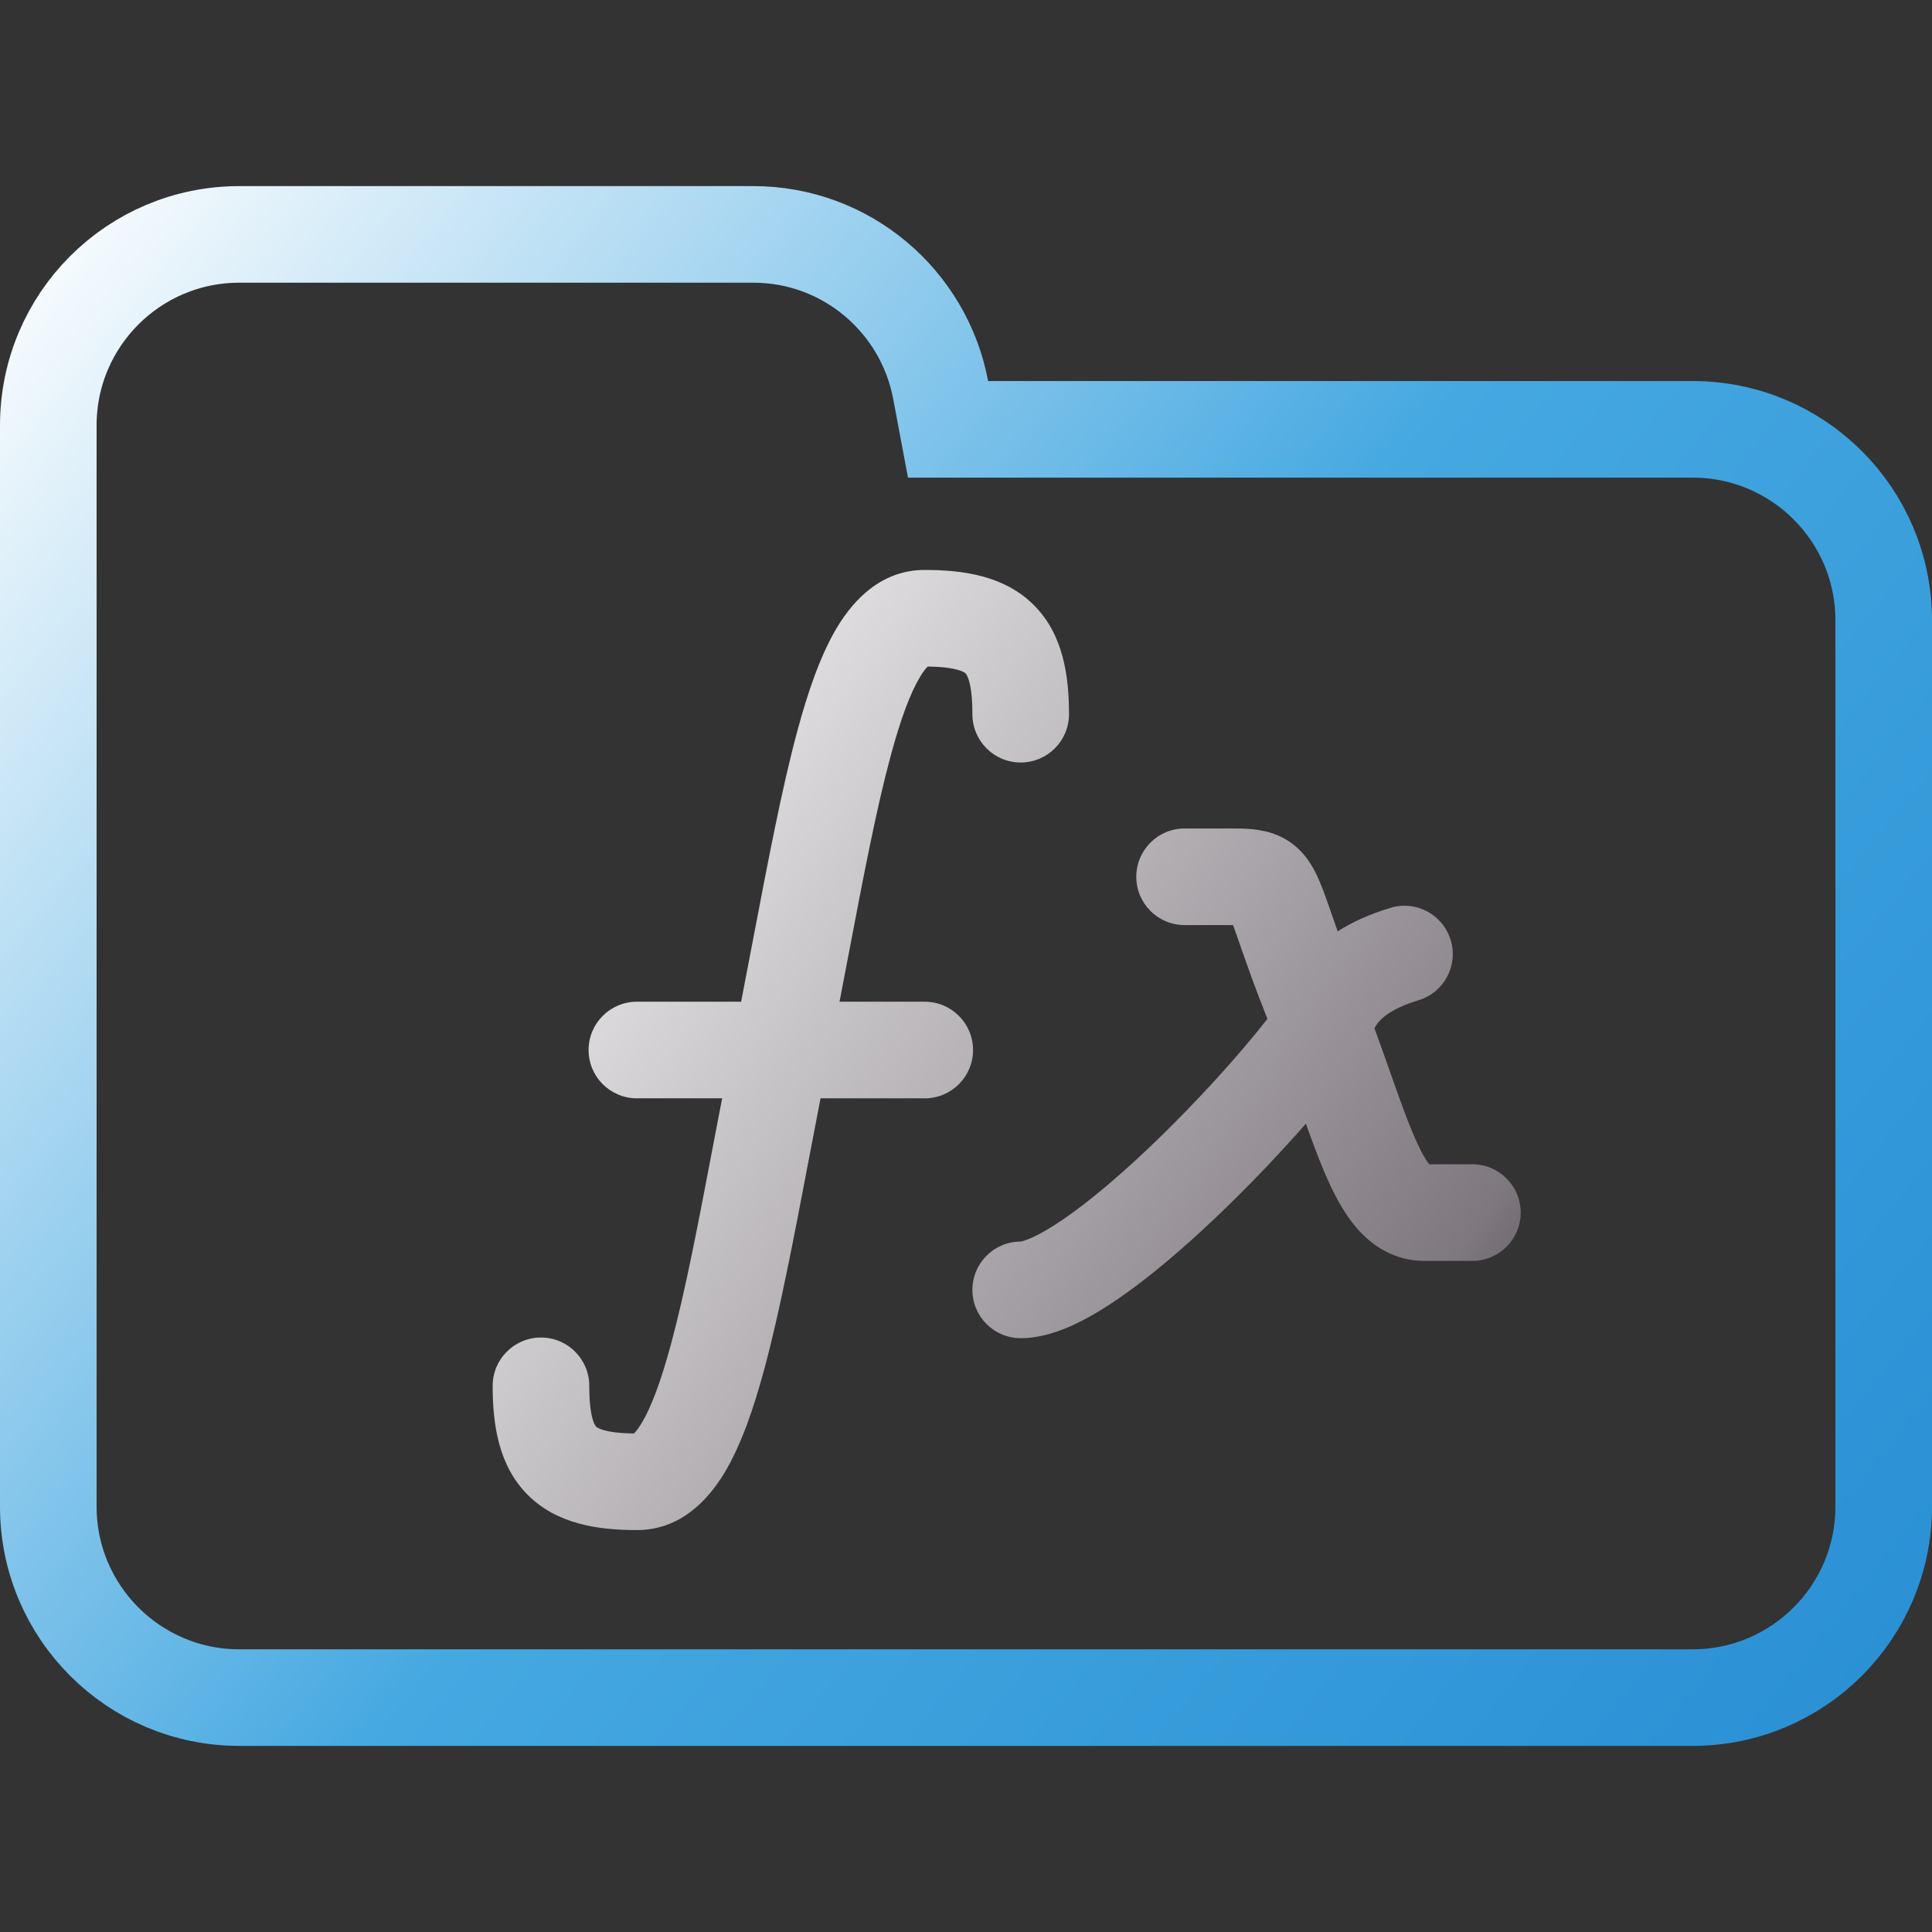 <svg width="100" height="100" viewBox="0 0 100 100" fill="none" xmlns="http://www.w3.org/2000/svg">
<rect x="0" y="0" width="100" height="100" fill="#333333" stroke="none"/>
<g clip-path="url(#clip0_106_2014)">
<path d="M48.688 20.184L49.071 22.223H51.145H87.615C93.072 22.223 97.5 26.647 97.5 32.108V77.982C97.5 83.438 93.071 87.867 87.615 87.867H12.385C6.927 87.867 2.5 83.438 2.5 77.982V42.203V32.108V22.018C2.5 16.557 6.926 12.133 12.385 12.133H38.991C43.815 12.133 47.826 15.597 48.688 20.184Z" stroke="url(#paint0_linear_106_2014)" stroke-width="5"/>
<path fill-rule="evenodd" clip-rule="evenodd" d="M32.965 51.849H38.36C38.573 50.756 38.778 49.679 38.979 48.624L38.98 48.623L38.98 48.623C39.759 44.536 40.473 40.793 41.261 37.868C41.818 35.8 42.471 33.891 43.338 32.454C44.187 31.047 45.623 29.5 47.865 29.5C49.866 29.5 51.995 29.801 53.512 31.319C55.03 32.836 55.331 34.966 55.331 36.967C55.331 38.348 54.212 39.467 52.831 39.467C51.45 39.467 50.331 38.348 50.331 36.967C50.331 35.243 50.011 34.889 49.977 34.854C49.943 34.821 49.609 34.519 48.017 34.501C47.941 34.572 47.806 34.727 47.619 35.038C47.128 35.851 46.618 37.201 46.089 39.168C45.352 41.904 44.695 45.351 43.935 49.334C43.779 50.15 43.619 50.989 43.454 51.849H47.865C49.246 51.849 50.365 52.968 50.365 54.349C50.365 55.73 49.246 56.849 47.865 56.849H42.471C42.26 57.938 42.055 59.012 41.854 60.063L41.854 60.065L41.854 60.065C41.074 64.155 40.359 67.901 39.57 70.829C39.013 72.897 38.359 74.806 37.492 76.243C36.644 77.649 35.208 79.197 32.966 79.197C30.965 79.197 28.836 78.895 27.318 77.377C25.802 75.86 25.5 73.731 25.5 71.73C25.5 70.349 26.619 69.23 28 69.23C29.381 69.23 30.5 70.349 30.5 71.73C30.5 73.453 30.82 73.808 30.855 73.843C30.888 73.876 31.222 74.178 32.814 74.196C32.89 74.124 33.024 73.97 33.212 73.659C33.703 72.845 34.213 71.495 34.742 69.528C35.48 66.79 36.138 63.34 36.898 59.353C37.053 58.54 37.213 57.705 37.378 56.849H32.965C31.584 56.849 30.465 55.73 30.465 54.349C30.465 52.968 31.584 51.849 32.965 51.849ZM48.089 34.446C48.089 34.448 48.078 34.457 48.056 34.466C48.078 34.449 48.089 34.444 48.089 34.446ZM32.742 74.251C32.742 74.249 32.752 74.24 32.775 74.231C32.753 74.248 32.742 74.253 32.742 74.251ZM73.419 51.775C74.741 51.375 75.488 49.98 75.088 48.658C74.688 47.336 73.293 46.589 71.971 46.989C70.879 47.319 69.979 47.733 69.238 48.206C69.148 47.953 69.066 47.718 68.99 47.497L68.9 47.24C68.645 46.504 68.396 45.785 68.13 45.241C67.784 44.533 67.211 43.685 66.106 43.225C65.278 42.881 64.378 42.882 63.841 42.882L63.797 42.882H61.314C59.933 42.882 58.814 44.001 58.814 45.382C58.814 46.763 59.933 47.882 61.314 47.882H63.797L63.822 47.882C63.923 48.153 64.056 48.533 64.251 49.095L64.251 49.095L64.267 49.141C64.578 50.033 64.993 51.21 65.601 52.735C64.218 54.517 61.889 57.118 59.412 59.464C57.89 60.905 56.385 62.181 55.082 63.079C54.43 63.528 53.878 63.849 53.437 64.049C53.059 64.222 52.869 64.256 52.831 64.262C52.826 64.263 52.824 64.264 52.824 64.264C52.824 64.264 52.826 64.264 52.831 64.264H52.831C51.45 64.264 50.331 65.383 50.331 66.764C50.331 68.145 51.45 69.264 52.831 69.264C53.808 69.264 54.74 68.949 55.506 68.601C56.305 68.238 57.122 67.746 57.92 67.195C59.517 66.095 61.23 64.628 62.85 63.094C64.534 61.499 66.194 59.757 67.593 58.16C67.912 59.054 68.228 59.906 68.548 60.662C68.982 61.682 69.515 62.753 70.247 63.591C71.041 64.499 72.193 65.264 73.728 65.264H76.211C77.592 65.264 78.711 64.145 78.711 62.764C78.711 61.383 77.592 60.264 76.211 60.264H73.981C73.789 60.029 73.514 59.564 73.151 58.709C72.78 57.834 72.4 56.761 71.935 55.441L71.931 55.431C71.689 54.745 71.428 54.005 71.142 53.224C71.19 53.13 71.244 53.043 71.312 52.956C71.489 52.727 71.983 52.209 73.419 51.775Z" fill="url(#paint1_linear_106_2014)"/>
</g>
<defs>
<linearGradient id="paint0_linear_106_2014" x1="1.17766e-07" y1="10" x2="100" y2="90" gradientUnits="userSpaceOnUse">
<stop offset="0.01" stop-color="white"/>
<stop offset="0.51" stop-color="#45A8E1"/>
<stop offset="1" stop-color="#298FD4"/>
</linearGradient>
<linearGradient id="paint1_linear_106_2014" x1="25.512" y1="29.674" x2="84.663" y2="70.555" gradientUnits="userSpaceOnUse">
<stop stop-color="white"/>
<stop offset="0.849" stop-color="#7F787F"/>
<stop offset="0.983" stop-color="#4B454B"/>
</linearGradient>
<clipPath id="clip0_106_2014">
<rect width="100" height="100" fill="white"/>
</clipPath>
</defs>
</svg>
